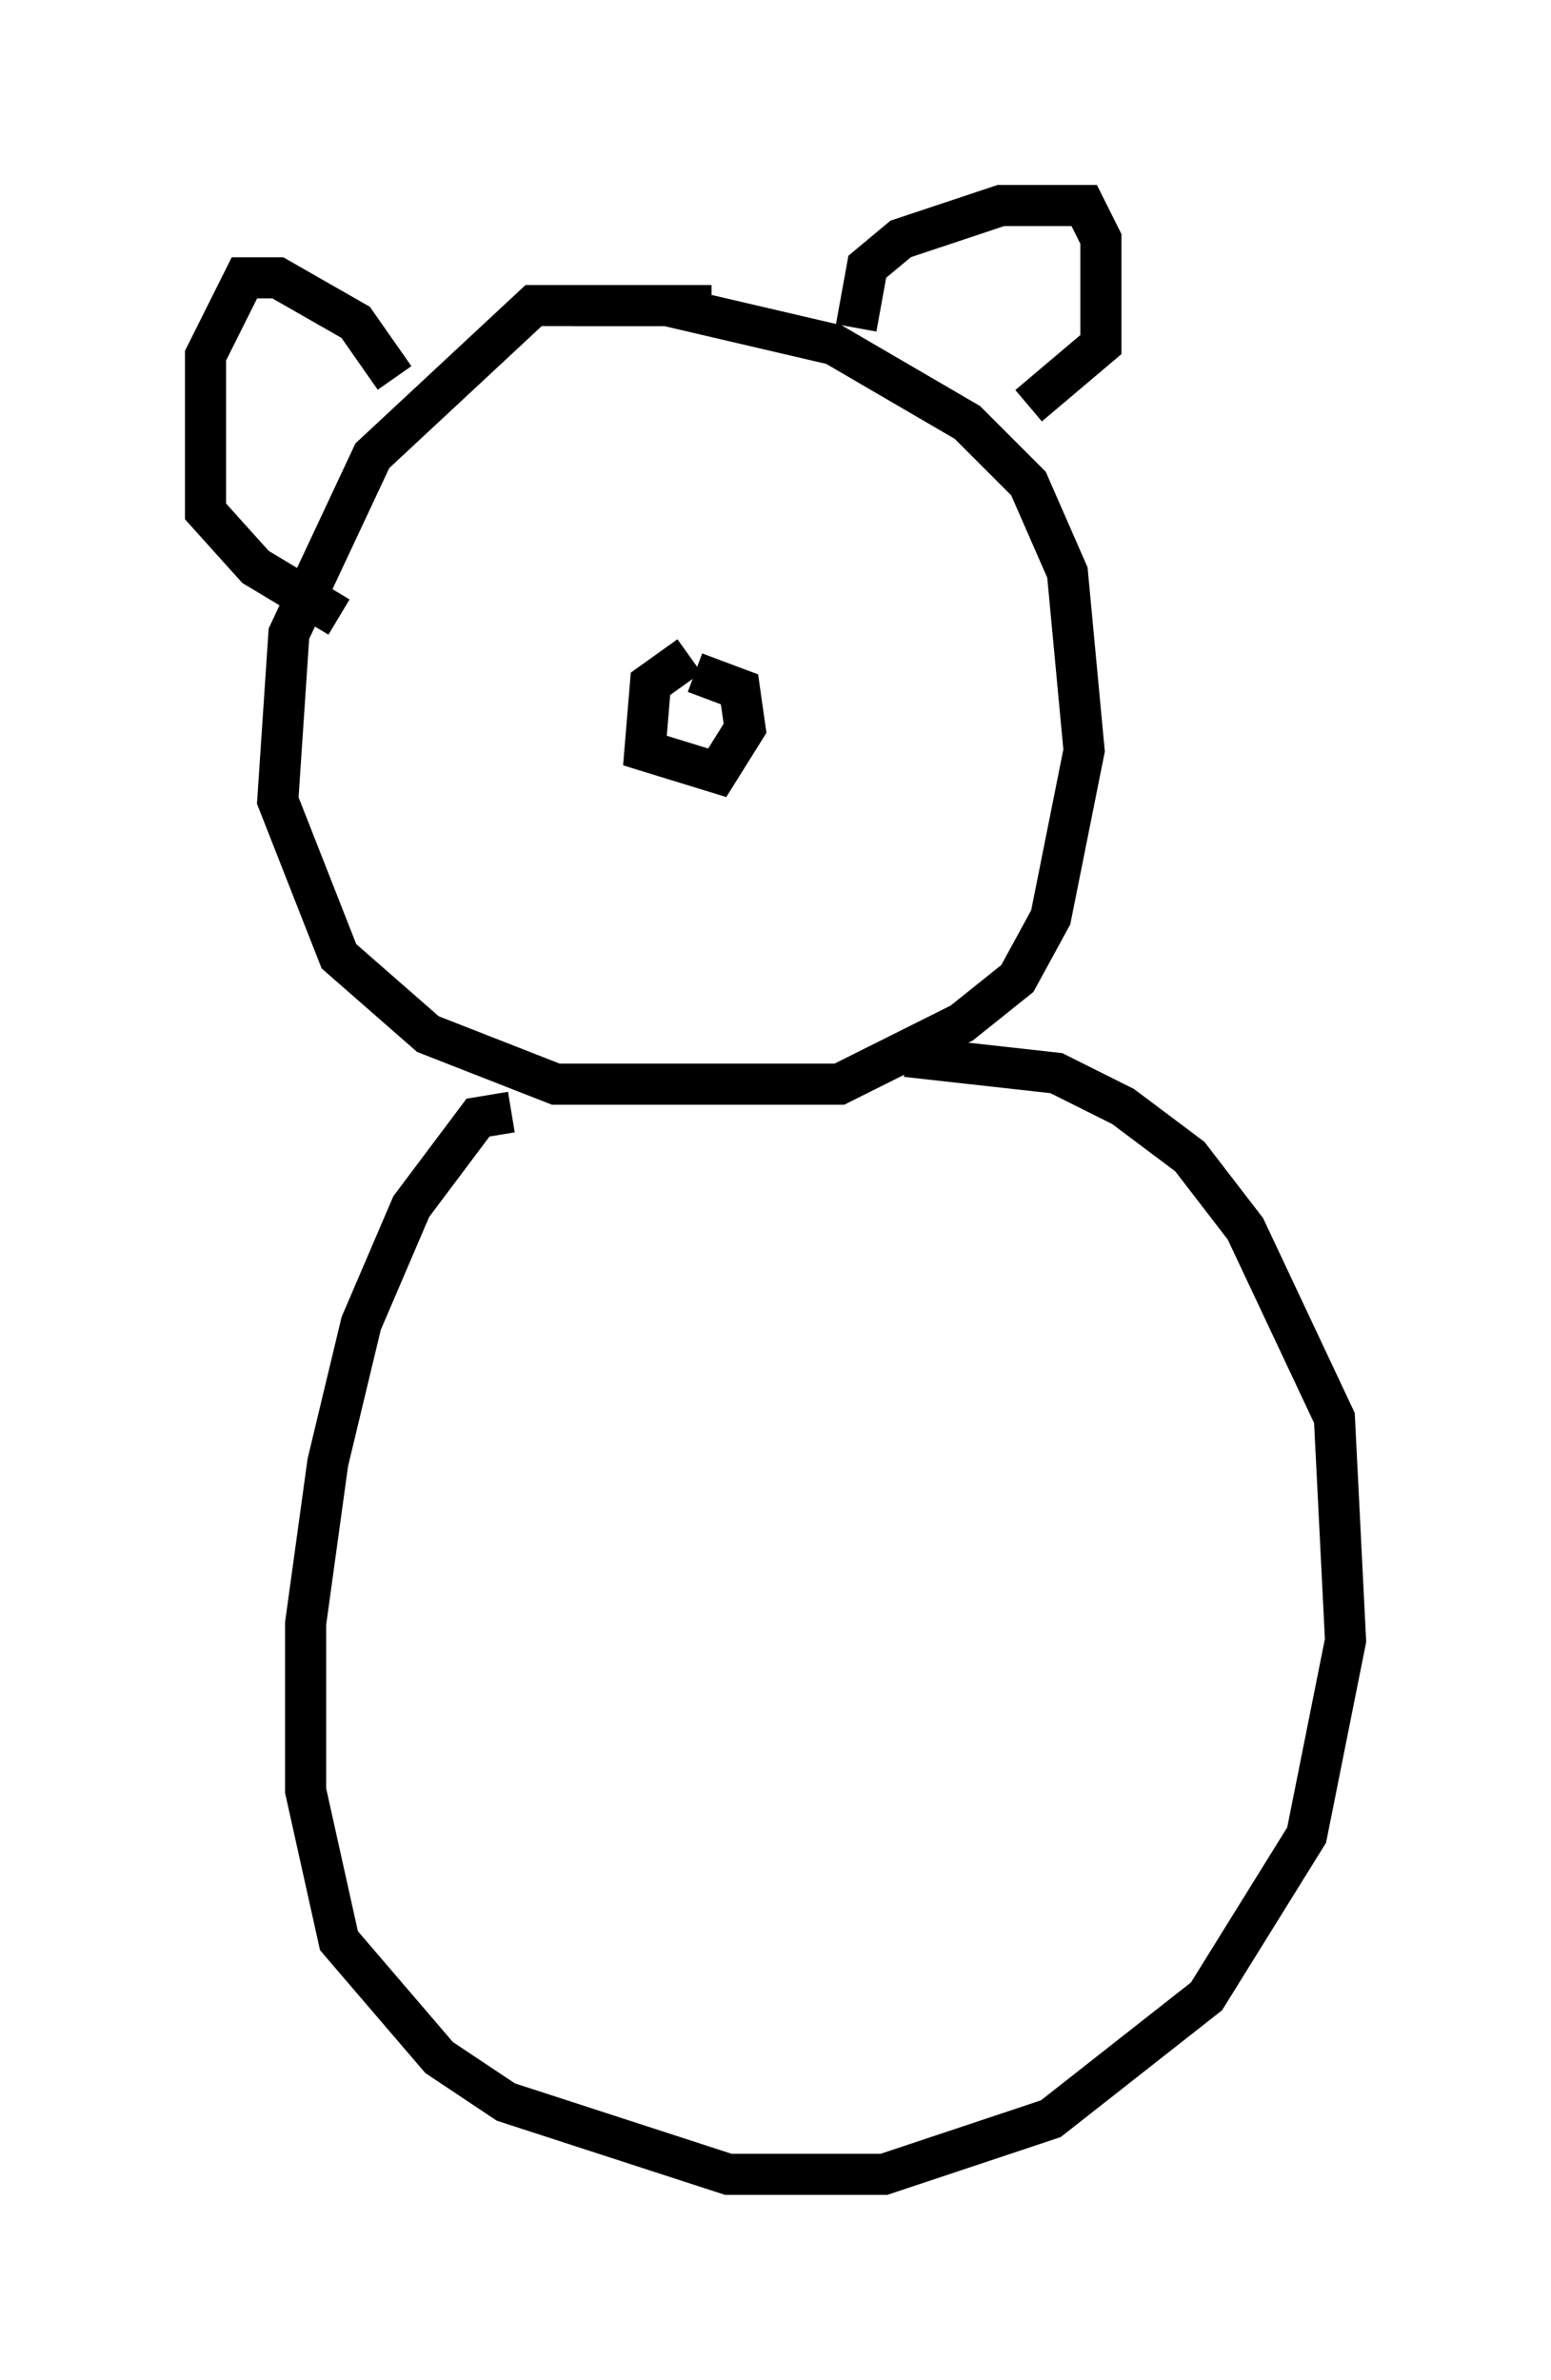 <?xml version="1.0" encoding="utf-8" ?>
<svg baseProfile="full" height="57.902" version="1.1" width="37.74" xmlns="http://www.w3.org/2000/svg" xmlns:ev="http://www.w3.org/2001/xml-events" xmlns:xlink="http://www.w3.org/1999/xlink"><defs /><rect fill="white" height="57.902" width="37.74" x="0" y="0" /><path d="M18.667, 8.518 m-1.353, -1.083 l-4.33, 0.0 -3.924, 3.654 l-2.03, 4.33 -0.271, 4.059 l1.488, 3.789 2.165, 1.894 l3.112, 1.218 6.901, 0.0 l2.977, -1.488 1.353, -1.083 l0.812, -1.488 0.812, -4.059 l-0.406, -4.33 -0.947, -2.165 l-1.488, -1.488 -3.248, -1.894 l-4.059, -0.947 -2.3, 0.0 m-1.488, 19.621 l-0.812, 0.135 -1.624, 2.165 l-1.218, 2.842 -0.812, 3.383 l-0.541, 3.924 0.0, 4.059 l0.812, 3.654 2.436, 2.842 l1.624, 1.083 5.413, 1.759 l3.789, 0.0 4.059, -1.353 l3.789, -2.977 2.436, -3.924 l0.947, -4.736 -0.271, -5.413 l-2.165, -4.601 -1.353, -1.759 l-1.624, -1.218 -1.624, -0.812 l-3.654, -0.406 m-12.449, -16.509 l-0.947, -1.353 -1.894, -1.083 l-0.812, 0.0 -0.947, 1.894 l0.0, 3.789 1.218, 1.353 l2.03, 1.218 m12.584, -7.036 l0.271, -1.488 0.812, -0.677 l2.436, -0.812 2.03, 0.0 l0.406, 0.812 0.0, 2.571 l-1.759, 1.488 m-8.254, 6.089 l-0.947, 0.677 -0.135, 1.624 l1.759, 0.541 0.677, -1.083 l-0.135, -0.947 -1.083, -0.406 " fill="none" stroke="black" stroke-width="1" /></svg>